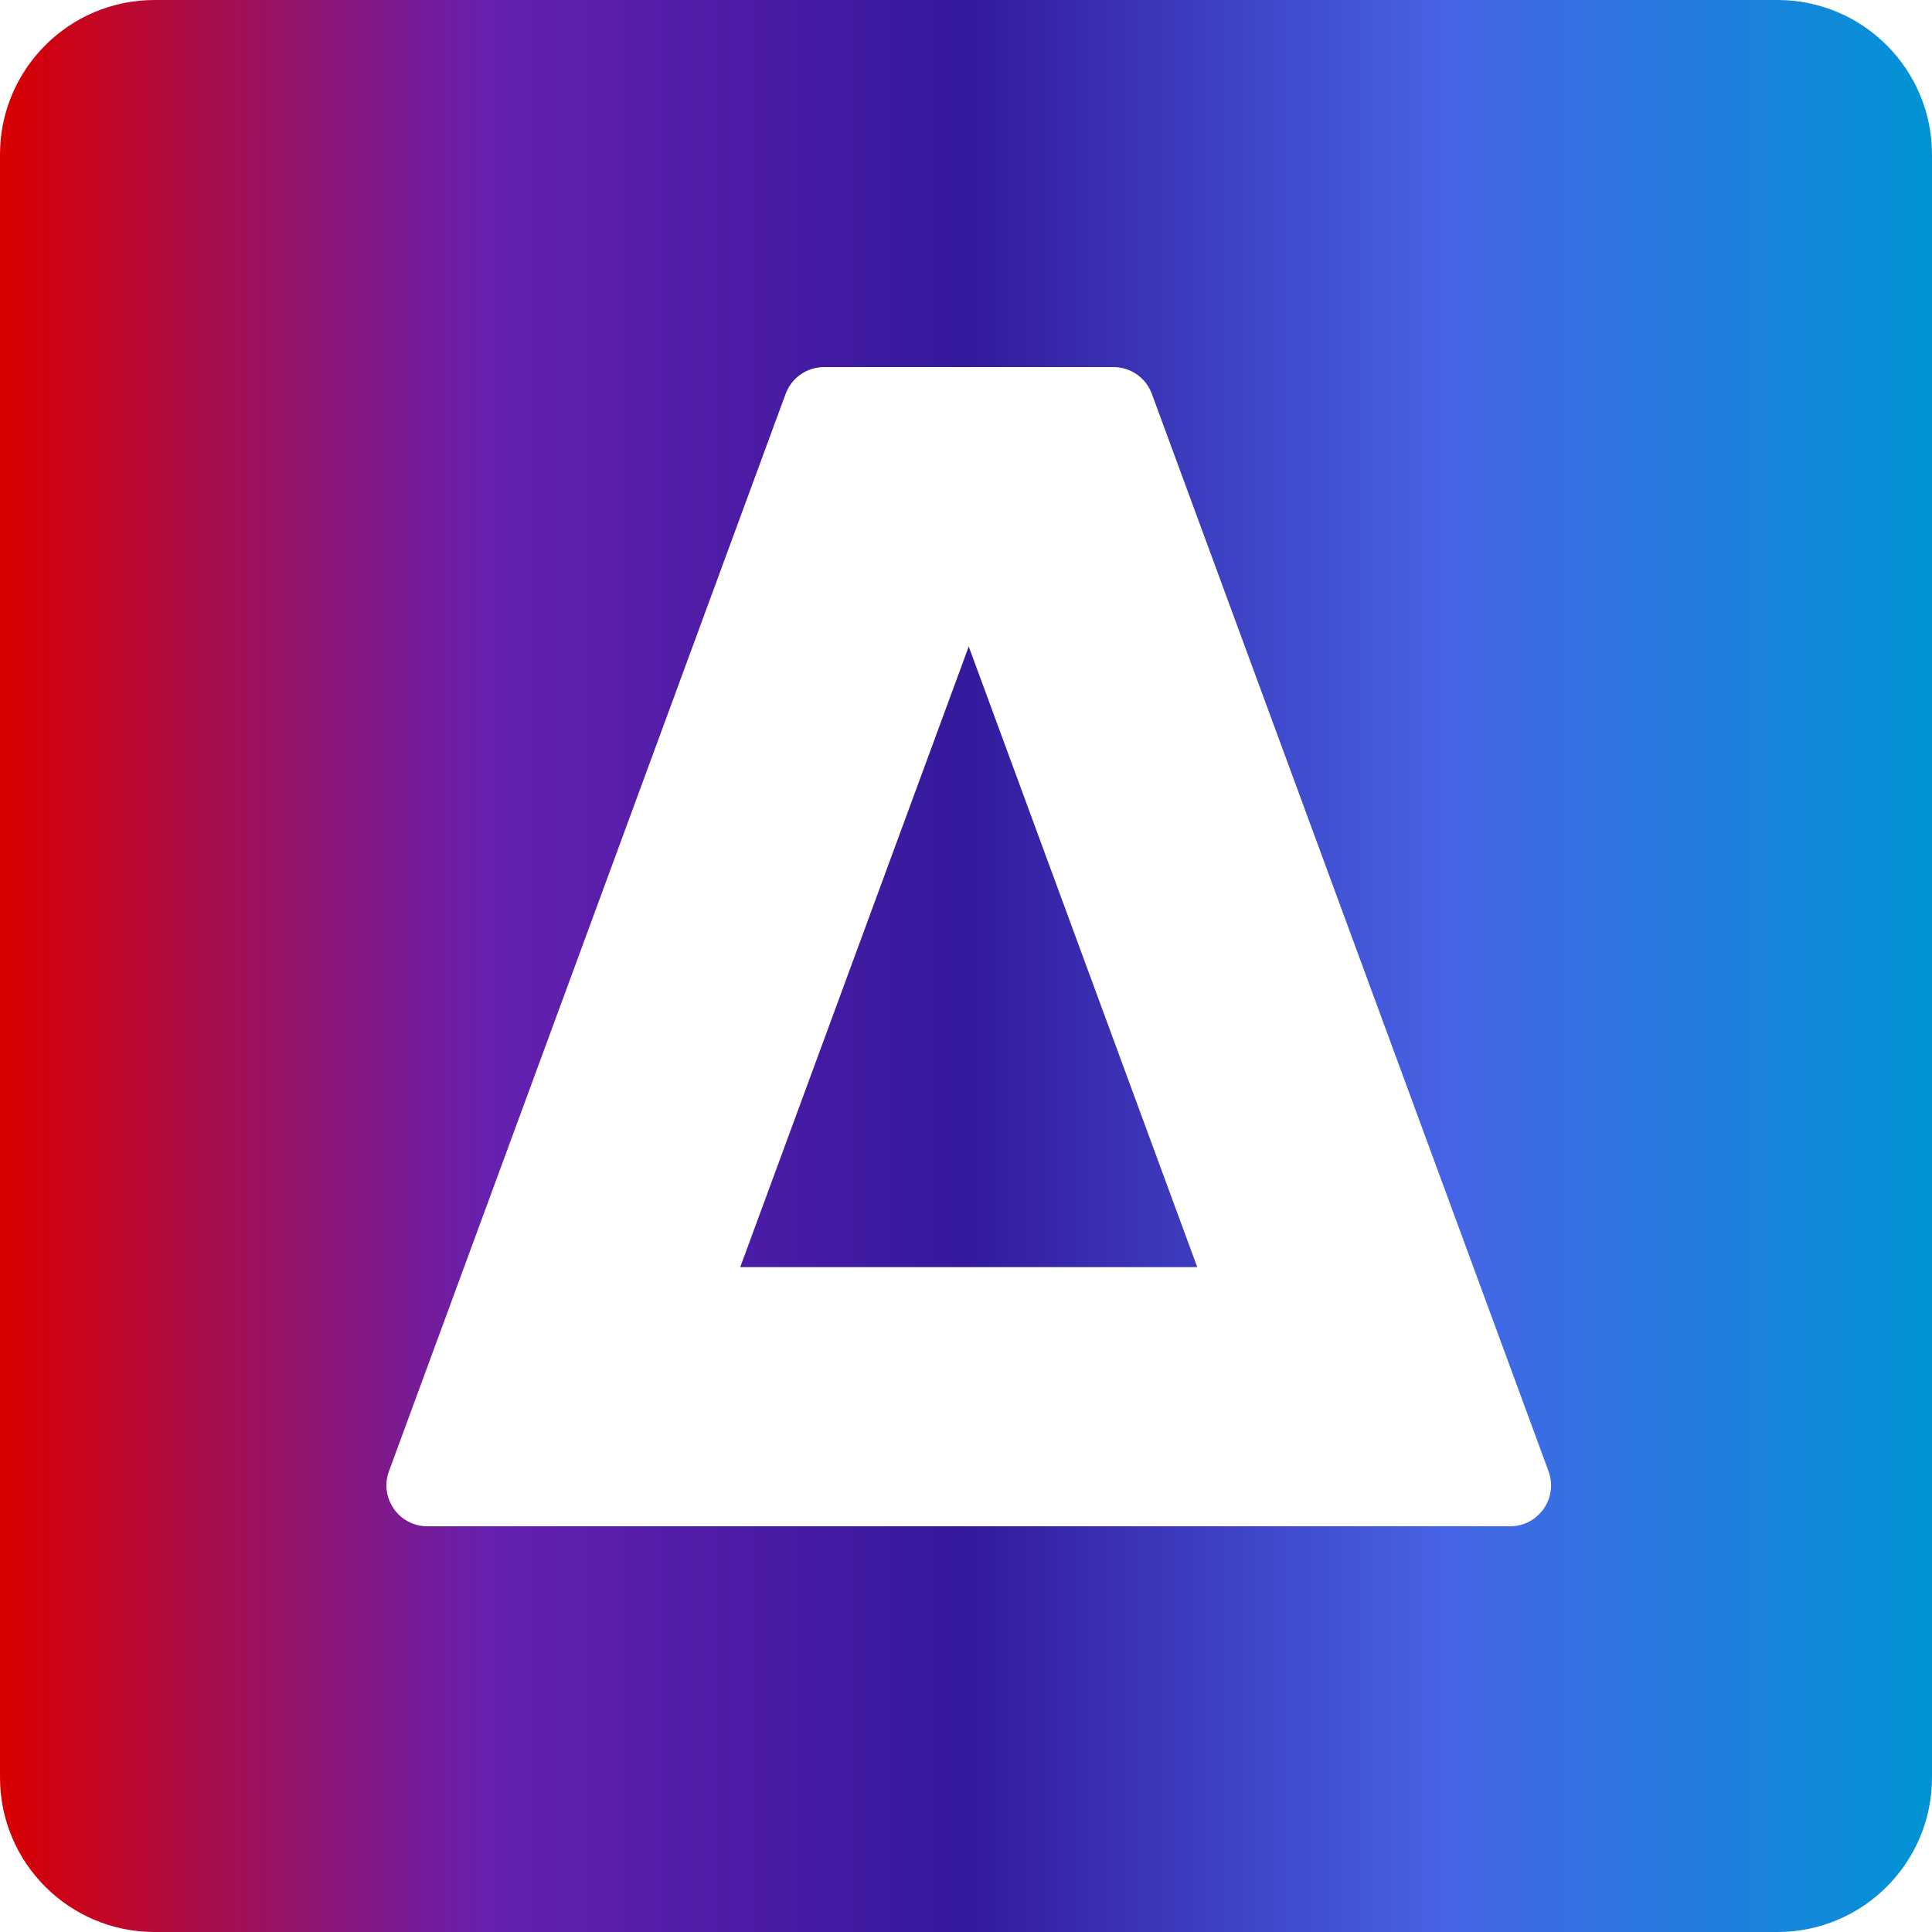 <svg width="192" height="192" viewBox="0 0 192 192" fill="none" xmlns="http://www.w3.org/2000/svg">
<rect x="0" y="0" width="192" height="192" fill="#808080" stroke="none"/>
<g clip-path="url(#clip0_367_90)">
<g clip-path="url(#clip1_367_90)">
<rect width="192" height="192" fill="white"/>
<path d="M0 15.36C0 6.877 6.877 0 15.36 0H176.64C185.123 0 192 6.877 192 15.36V176.64C192 185.123 185.123 192 176.64 192H15.36C6.877 192 0 185.123 0 176.64V15.36Z" fill="url(#paint0_linear_367_90)"/>
<path fill-rule="evenodd" clip-rule="evenodd" d="M114.469 39.141C113.88 37.542 112.357 36.48 110.653 36.48H81.892C80.188 36.48 78.665 37.542 78.076 39.141L38.654 146.209C37.677 148.864 39.641 151.68 42.469 151.68H150.076C152.904 151.68 154.868 148.864 153.891 146.209L114.469 39.141ZM118.983 125.929L96.272 64.249L73.562 125.929H118.983Z" fill="white"/>
</g>
</g>
<defs>
<linearGradient id="paint0_linear_367_90" x1="0.21" y1="95.326" x2="191.861" y2="95.326" gradientUnits="userSpaceOnUse">
<stop stop-color="#D90000"/>
<stop offset="0.25" stop-color="#6720B0"/>
<stop offset="0.5" stop-color="#34199C"/>
<stop offset="0.75" stop-color="#4764E6"/>
<stop offset="1" stop-color="#0094D5"/>
</linearGradient>
<clipPath id="clip0_367_90">
<rect width="192" height="192" fill="white"/>
</clipPath>
<clipPath id="clip1_367_90">
<rect width="192" height="192" fill="white"/>
</clipPath>
</defs>
</svg>
